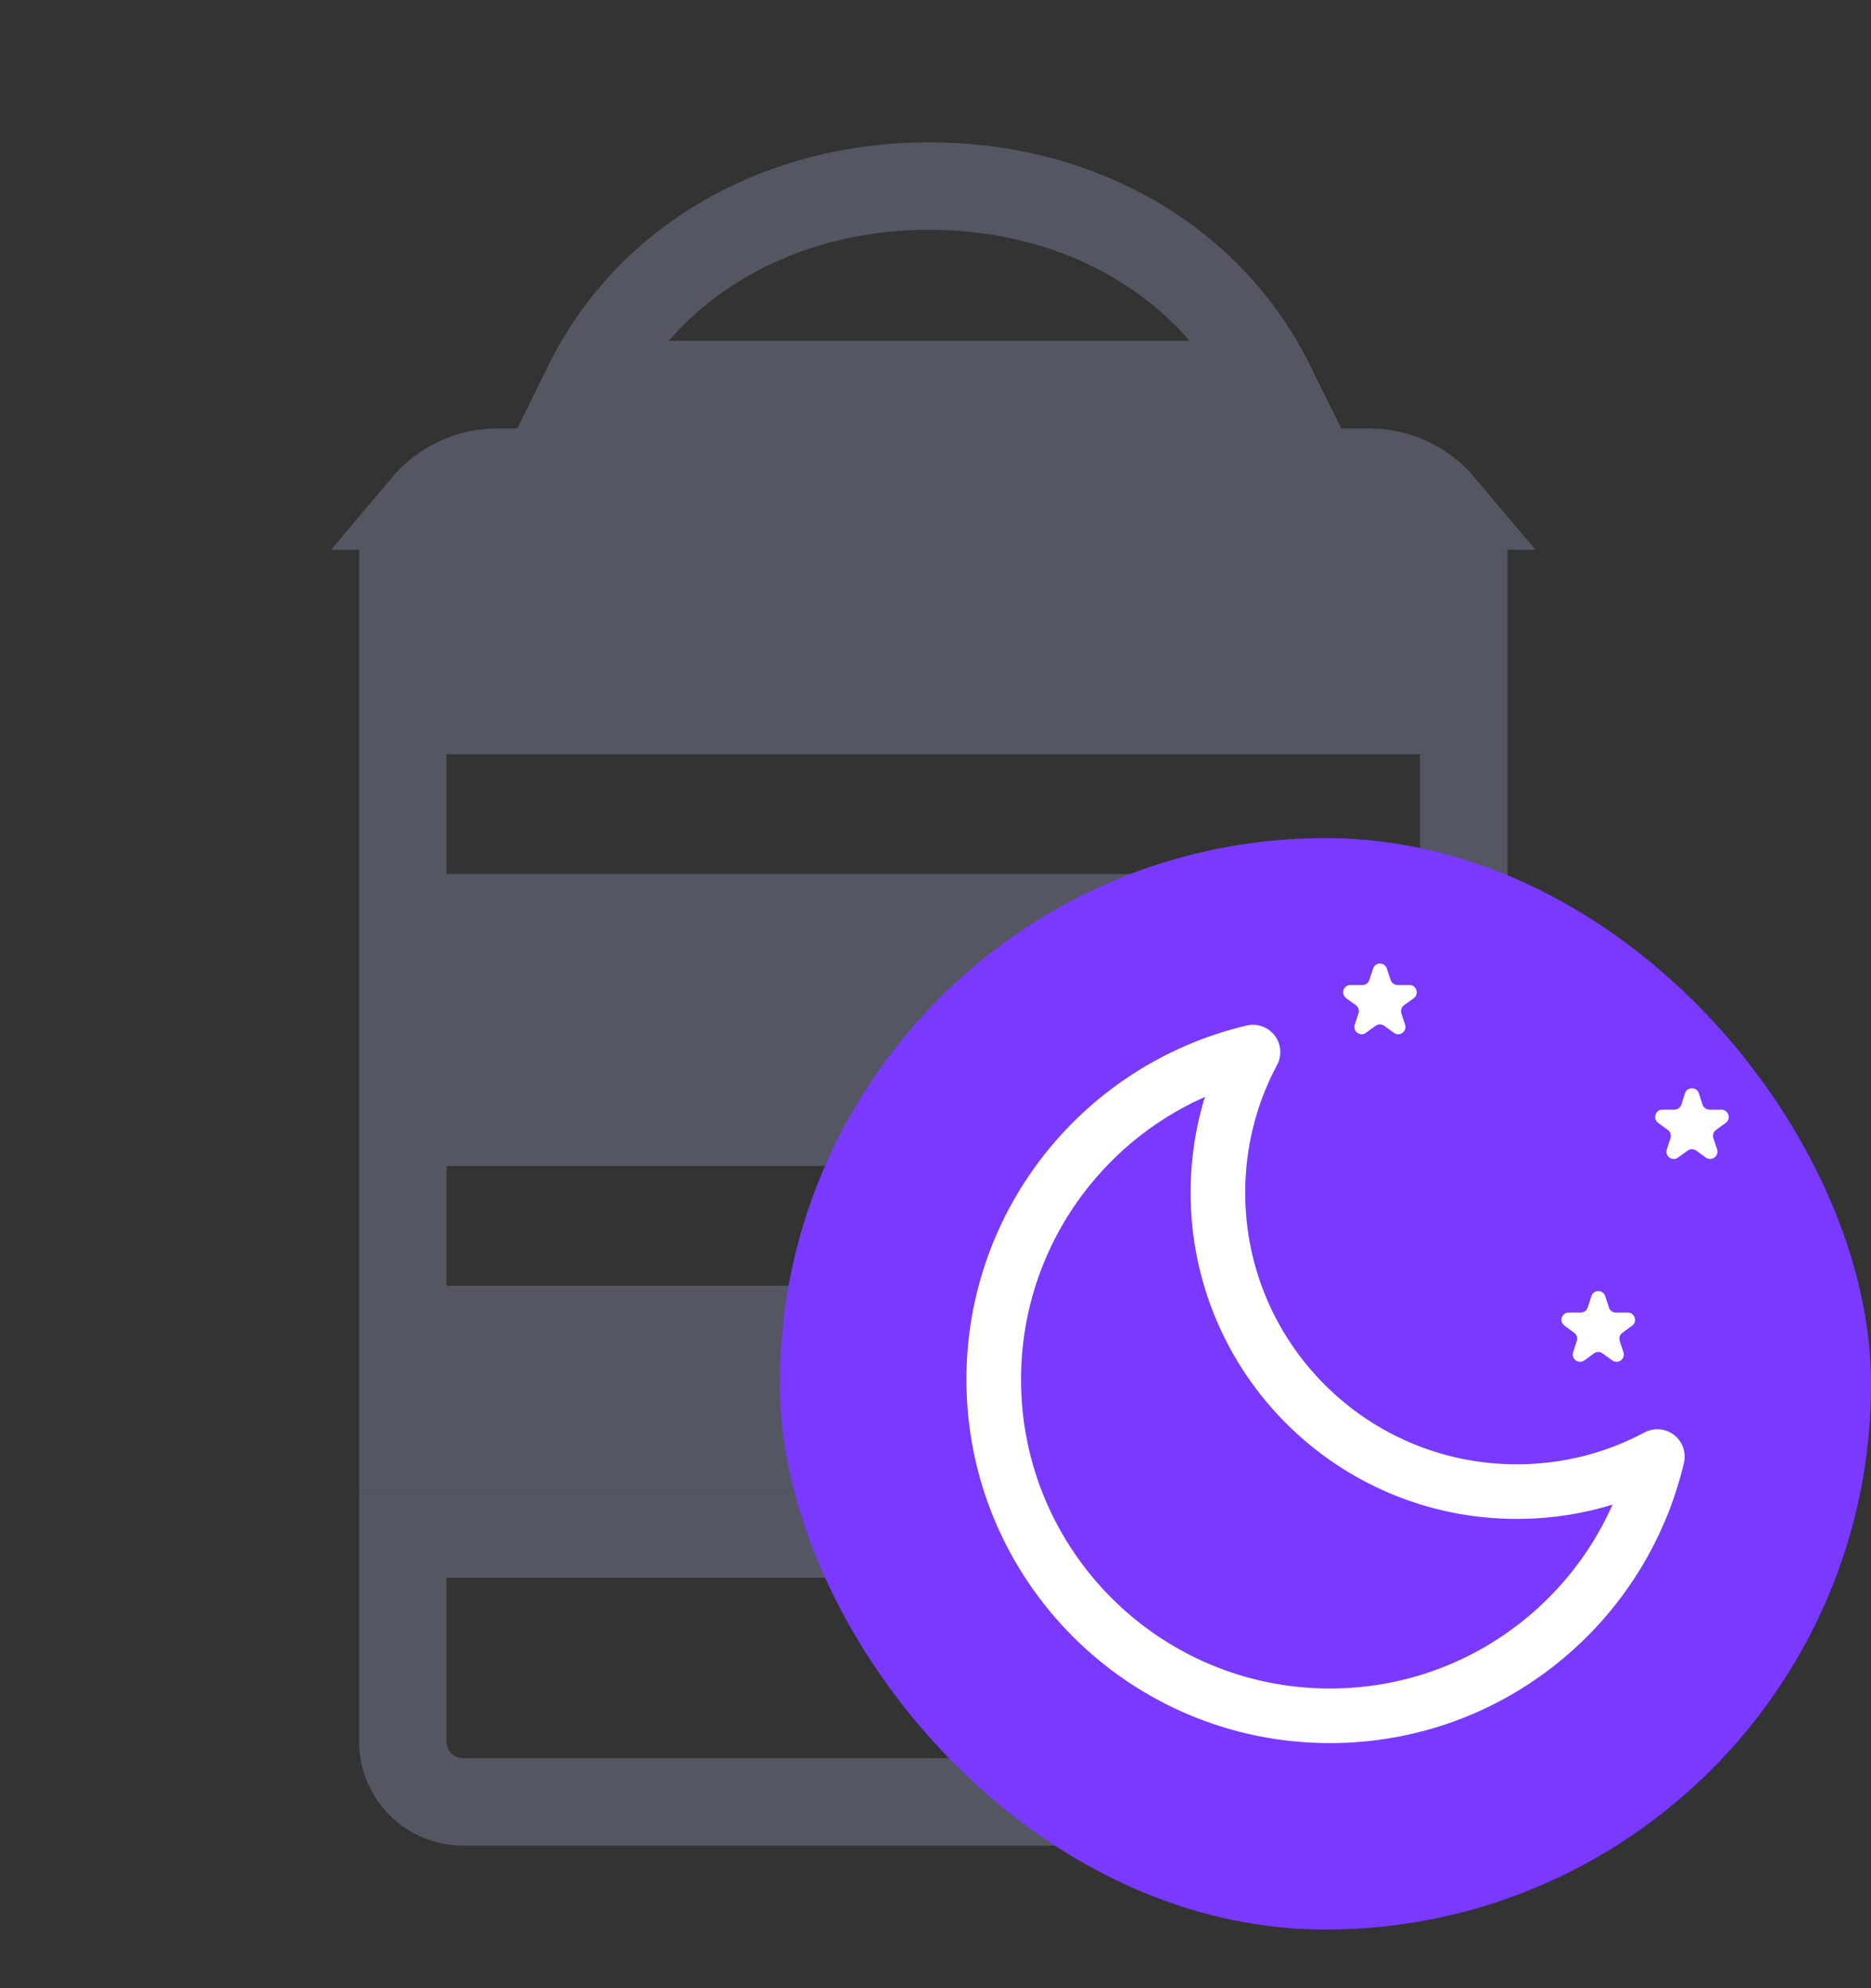 <svg width="16" height="17" viewBox="0 0 16 17" fill="none" xmlns="http://www.w3.org/2000/svg">
<rect x="0" y="0" width="16" height="17" fill="#333333" stroke="none"/>
<path d="M11.414 4.037H11.706C11.955 4.037 12.178 4.149 12.327 4.326H3.635C3.784 4.149 4.007 4.037 4.257 4.037H4.479H11.414ZM12.518 5.075V5.327H8.018H3.445V5.075H12.518ZM3.445 6.075H8.018H12.518V7.847H3.445V6.075ZM10.868 3.289H5.025C5.54 2.244 6.64 1.591 7.947 1.591C9.253 1.591 10.353 2.244 10.868 3.289ZM12.518 8.595V8.848H3.445V8.595H12.518ZM3.445 9.596H12.518V11.368H3.445V9.596ZM12.518 12.116V12.368H3.445V12.116H12.518ZM3.445 13.117H12.518V14.892C12.518 15.177 12.287 15.407 12.002 15.407H3.96C3.675 15.407 3.445 15.177 3.445 14.892V13.117Z" stroke="#545661" stroke-width="0.748"/>
<rect x="6.668" y="7.166" width="9.333" height="9.333" rx="4.667" fill="#7939FF"/>
<path d="M14.173 12.454C13.814 12.646 13.405 12.754 12.971 12.754C11.559 12.754 10.415 11.61 10.415 10.198C10.415 9.764 10.523 9.354 10.715 8.996C9.444 9.294 8.498 10.434 8.498 11.796C8.498 13.383 9.785 14.671 11.373 14.671C12.735 14.671 13.875 13.725 14.173 12.454Z" stroke="white" stroke-width="0.467" stroke-linecap="round" stroke-linejoin="round"/>
<path d="M11.742 8.282C11.76 8.224 11.841 8.224 11.86 8.282L11.892 8.379C11.9 8.405 11.924 8.422 11.951 8.422H12.053C12.113 8.422 12.138 8.499 12.09 8.535L12.007 8.595C11.985 8.611 11.976 8.639 11.984 8.664L12.016 8.762C12.034 8.819 11.969 8.867 11.92 8.831L11.837 8.771C11.815 8.755 11.786 8.755 11.764 8.771L11.681 8.831C11.633 8.867 11.567 8.819 11.585 8.762L11.617 8.664C11.626 8.639 11.616 8.611 11.595 8.595L11.512 8.535C11.463 8.499 11.488 8.422 11.548 8.422H11.651C11.678 8.422 11.701 8.405 11.71 8.379L11.742 8.282Z" fill="white"/>
<path d="M14.409 9.348C14.428 9.291 14.509 9.291 14.528 9.348L14.559 9.445C14.568 9.471 14.592 9.488 14.619 9.488H14.721C14.781 9.488 14.806 9.566 14.758 9.601L14.675 9.661C14.653 9.677 14.644 9.705 14.652 9.731L14.684 9.828C14.702 9.885 14.637 9.933 14.588 9.898L14.505 9.838C14.483 9.822 14.454 9.822 14.432 9.838L14.349 9.898C14.3 9.933 14.235 9.885 14.254 9.828L14.285 9.731C14.293 9.705 14.284 9.677 14.262 9.661L14.18 9.601C14.131 9.566 14.156 9.488 14.216 9.488H14.319C14.346 9.488 14.37 9.471 14.378 9.445L14.409 9.348Z" fill="white"/>
<path d="M13.609 11.082C13.627 11.025 13.708 11.025 13.727 11.082L13.759 11.18C13.767 11.206 13.791 11.223 13.818 11.223H13.92C13.98 11.223 14.005 11.3 13.957 11.335L13.874 11.396C13.852 11.411 13.843 11.44 13.851 11.465L13.883 11.562C13.902 11.62 13.836 11.668 13.787 11.632L13.704 11.572C13.683 11.556 13.653 11.556 13.631 11.572L13.549 11.632C13.5 11.668 13.434 11.62 13.453 11.562L13.484 11.465C13.493 11.44 13.483 11.411 13.462 11.396L13.379 11.335C13.33 11.3 13.355 11.223 13.415 11.223H13.518C13.545 11.223 13.569 11.206 13.577 11.18L13.609 11.082Z" fill="white"/>
</svg>
